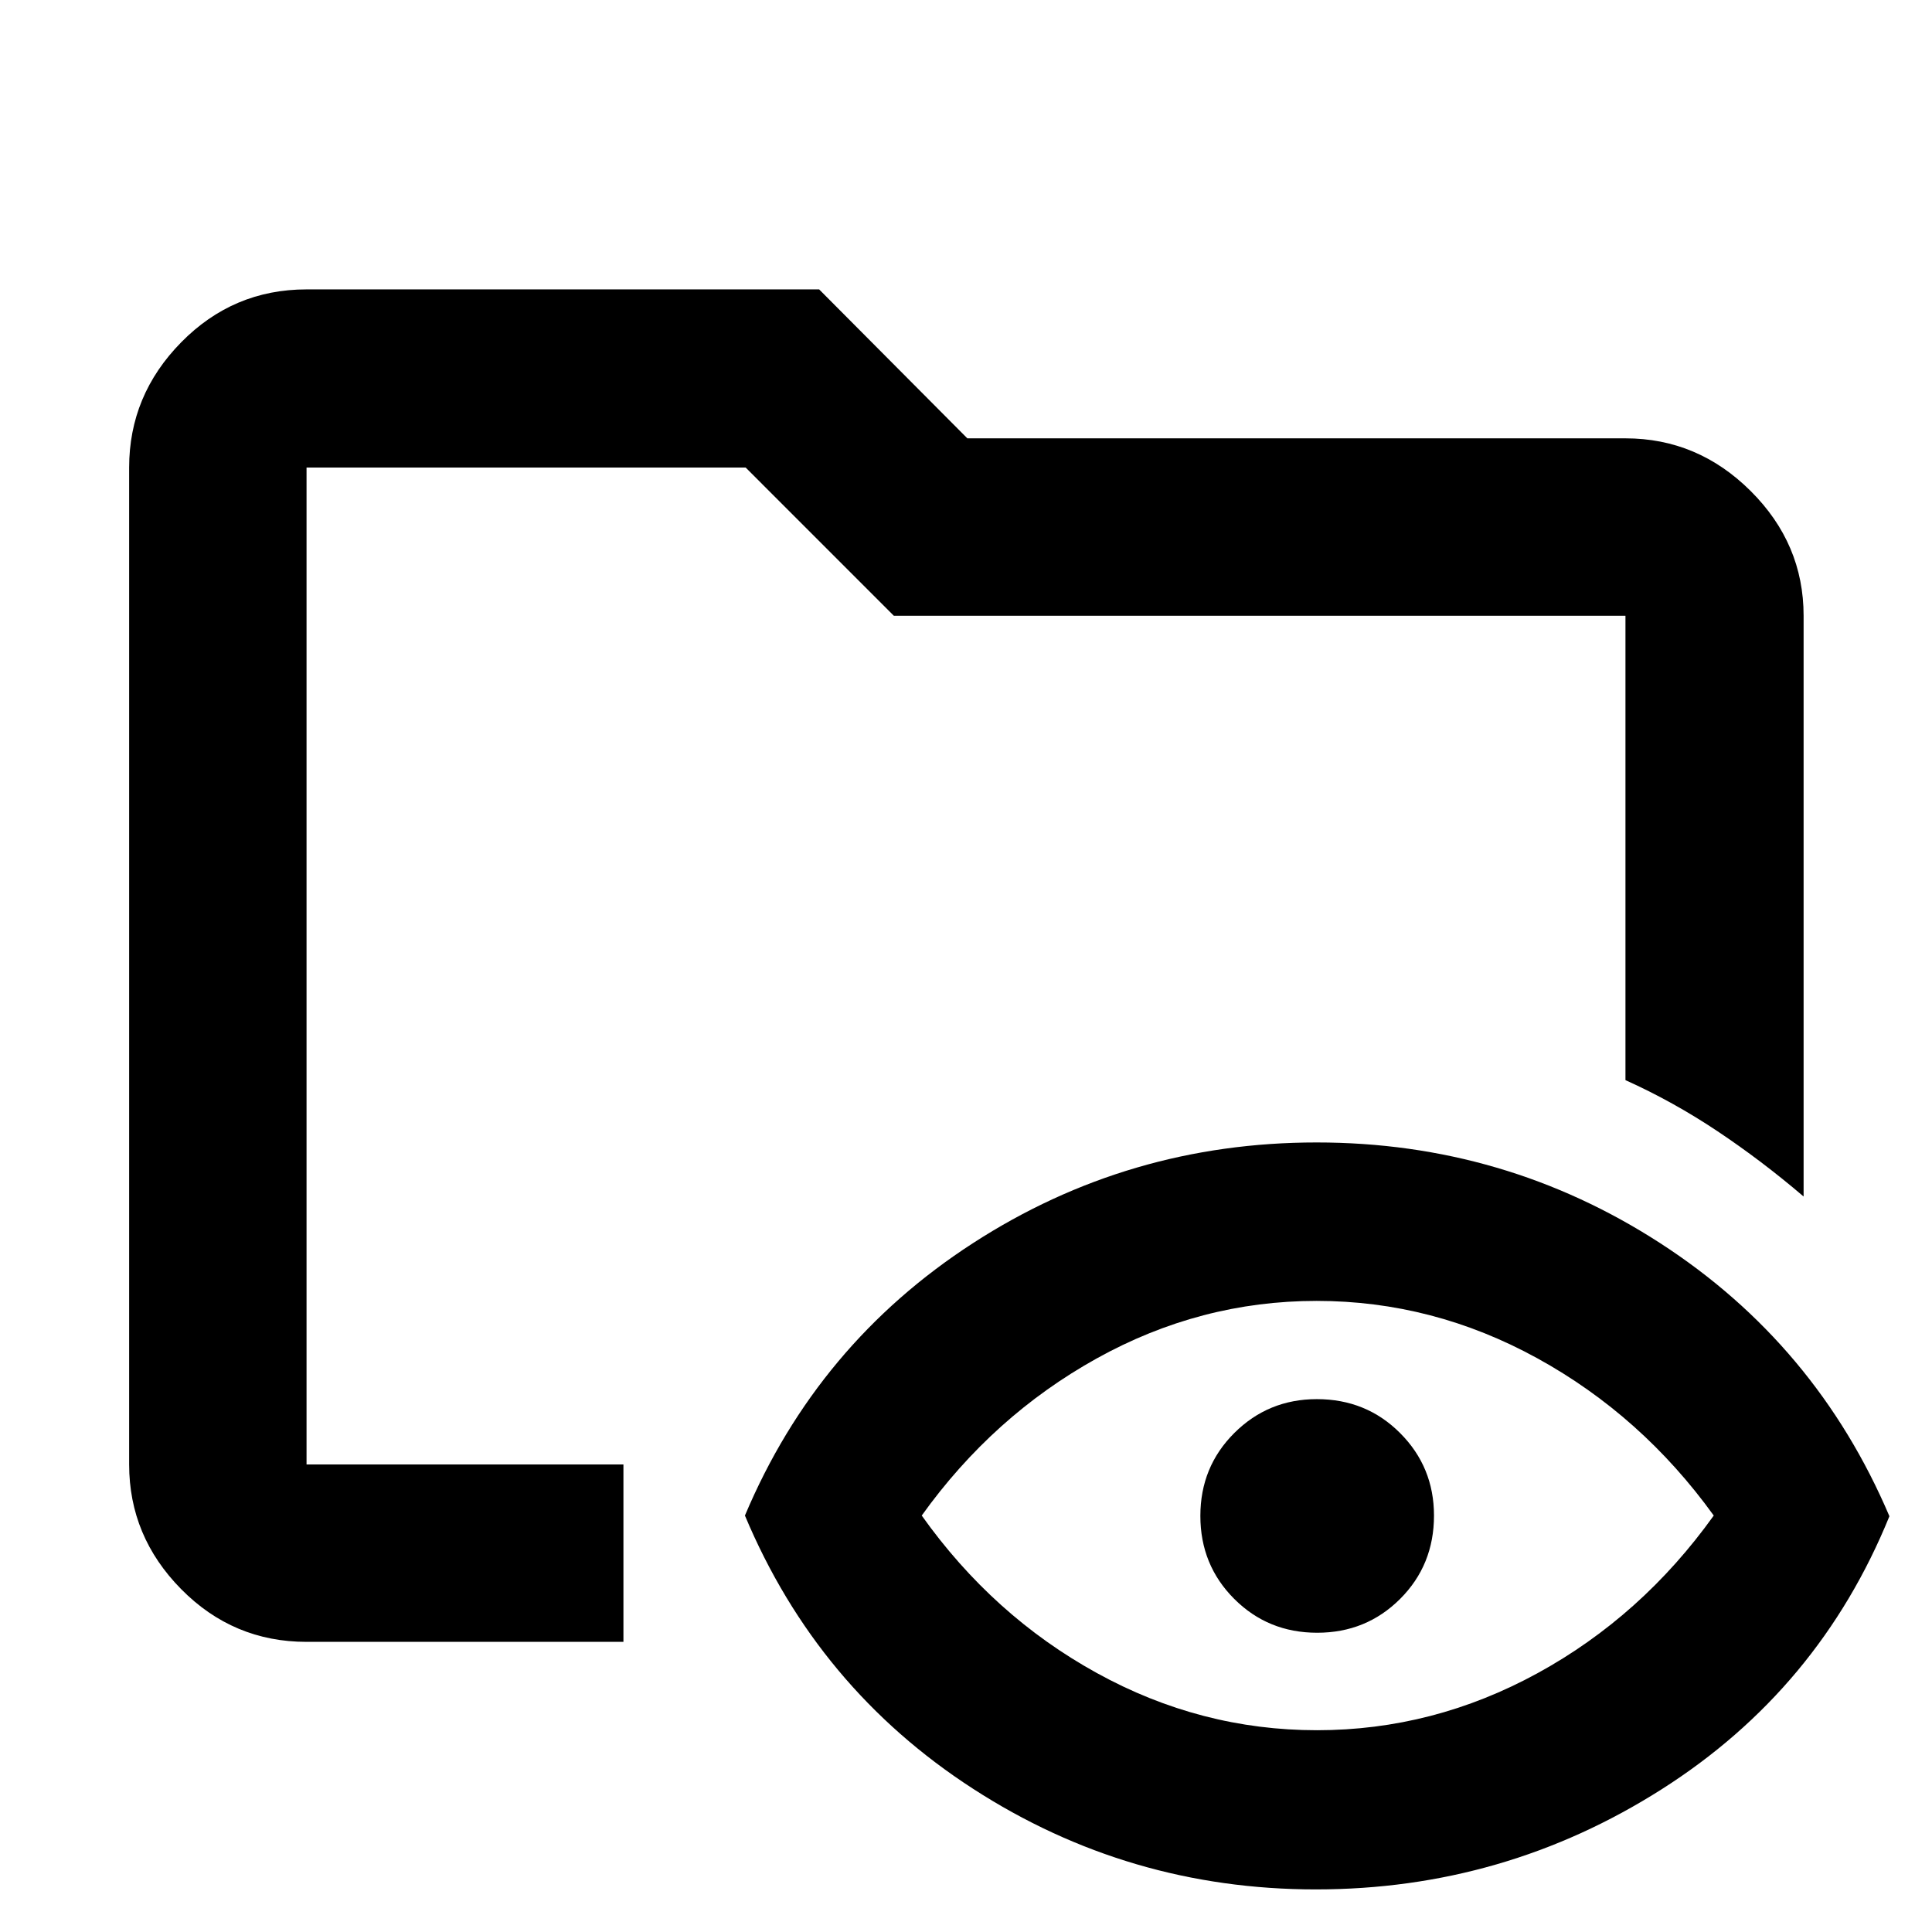 <svg xmlns="http://www.w3.org/2000/svg" height="40" viewBox="0 -960 960 960" width="40"><path d="M152.32-144.17q-36.44 0-62.29-26.19-25.86-26.19-25.86-61.96v-495.36q0-35.93 25.86-62.23 25.85-26.29 62.29-26.29h254.71l73.64 74.01h327.01q35.93 0 62.23 26.19 26.29 26.18 26.29 61.96v288.58q-20.79-17.76-42.83-32.47-22.04-14.71-45.69-25.36v-230.75H444.14l-73.63-73.64H152.32v495.36h157.46v88.15H152.32ZM653.86-21.16q-93.08 0-170.42-50.05-77.35-50.05-113.29-135.72 35.94-85.29 113.29-135.34 77.34-50.05 170.77-50.05t170.82 50.1q77.39 50.1 113.81 135.63-34.98 86-113.23 135.71-78.25 49.72-171.75 49.72Zm.52-79.1q57.81 0 109.6-28.33 51.79-28.34 87.57-78.34-35.78-49.62-87.65-78.14-51.87-28.52-109.67-28.52-57.81 0-109.32 28.61-51.5 28.62-86.91 78.05 35.41 49.81 86.99 78.24 51.59 28.43 109.39 28.43Zm.1-48.44q-24.39 0-41.21-16.83t-16.82-41.22q0-24.39 16.88-41.21t40.99-16.82q24.58 0 41.4 16.88 16.82 16.87 16.82 40.98 0 24.59-16.83 41.41-16.83 16.81-41.23 16.81Zm-502.16-83.62v-495.36 304.71-36.01 226.66Z"/></svg>